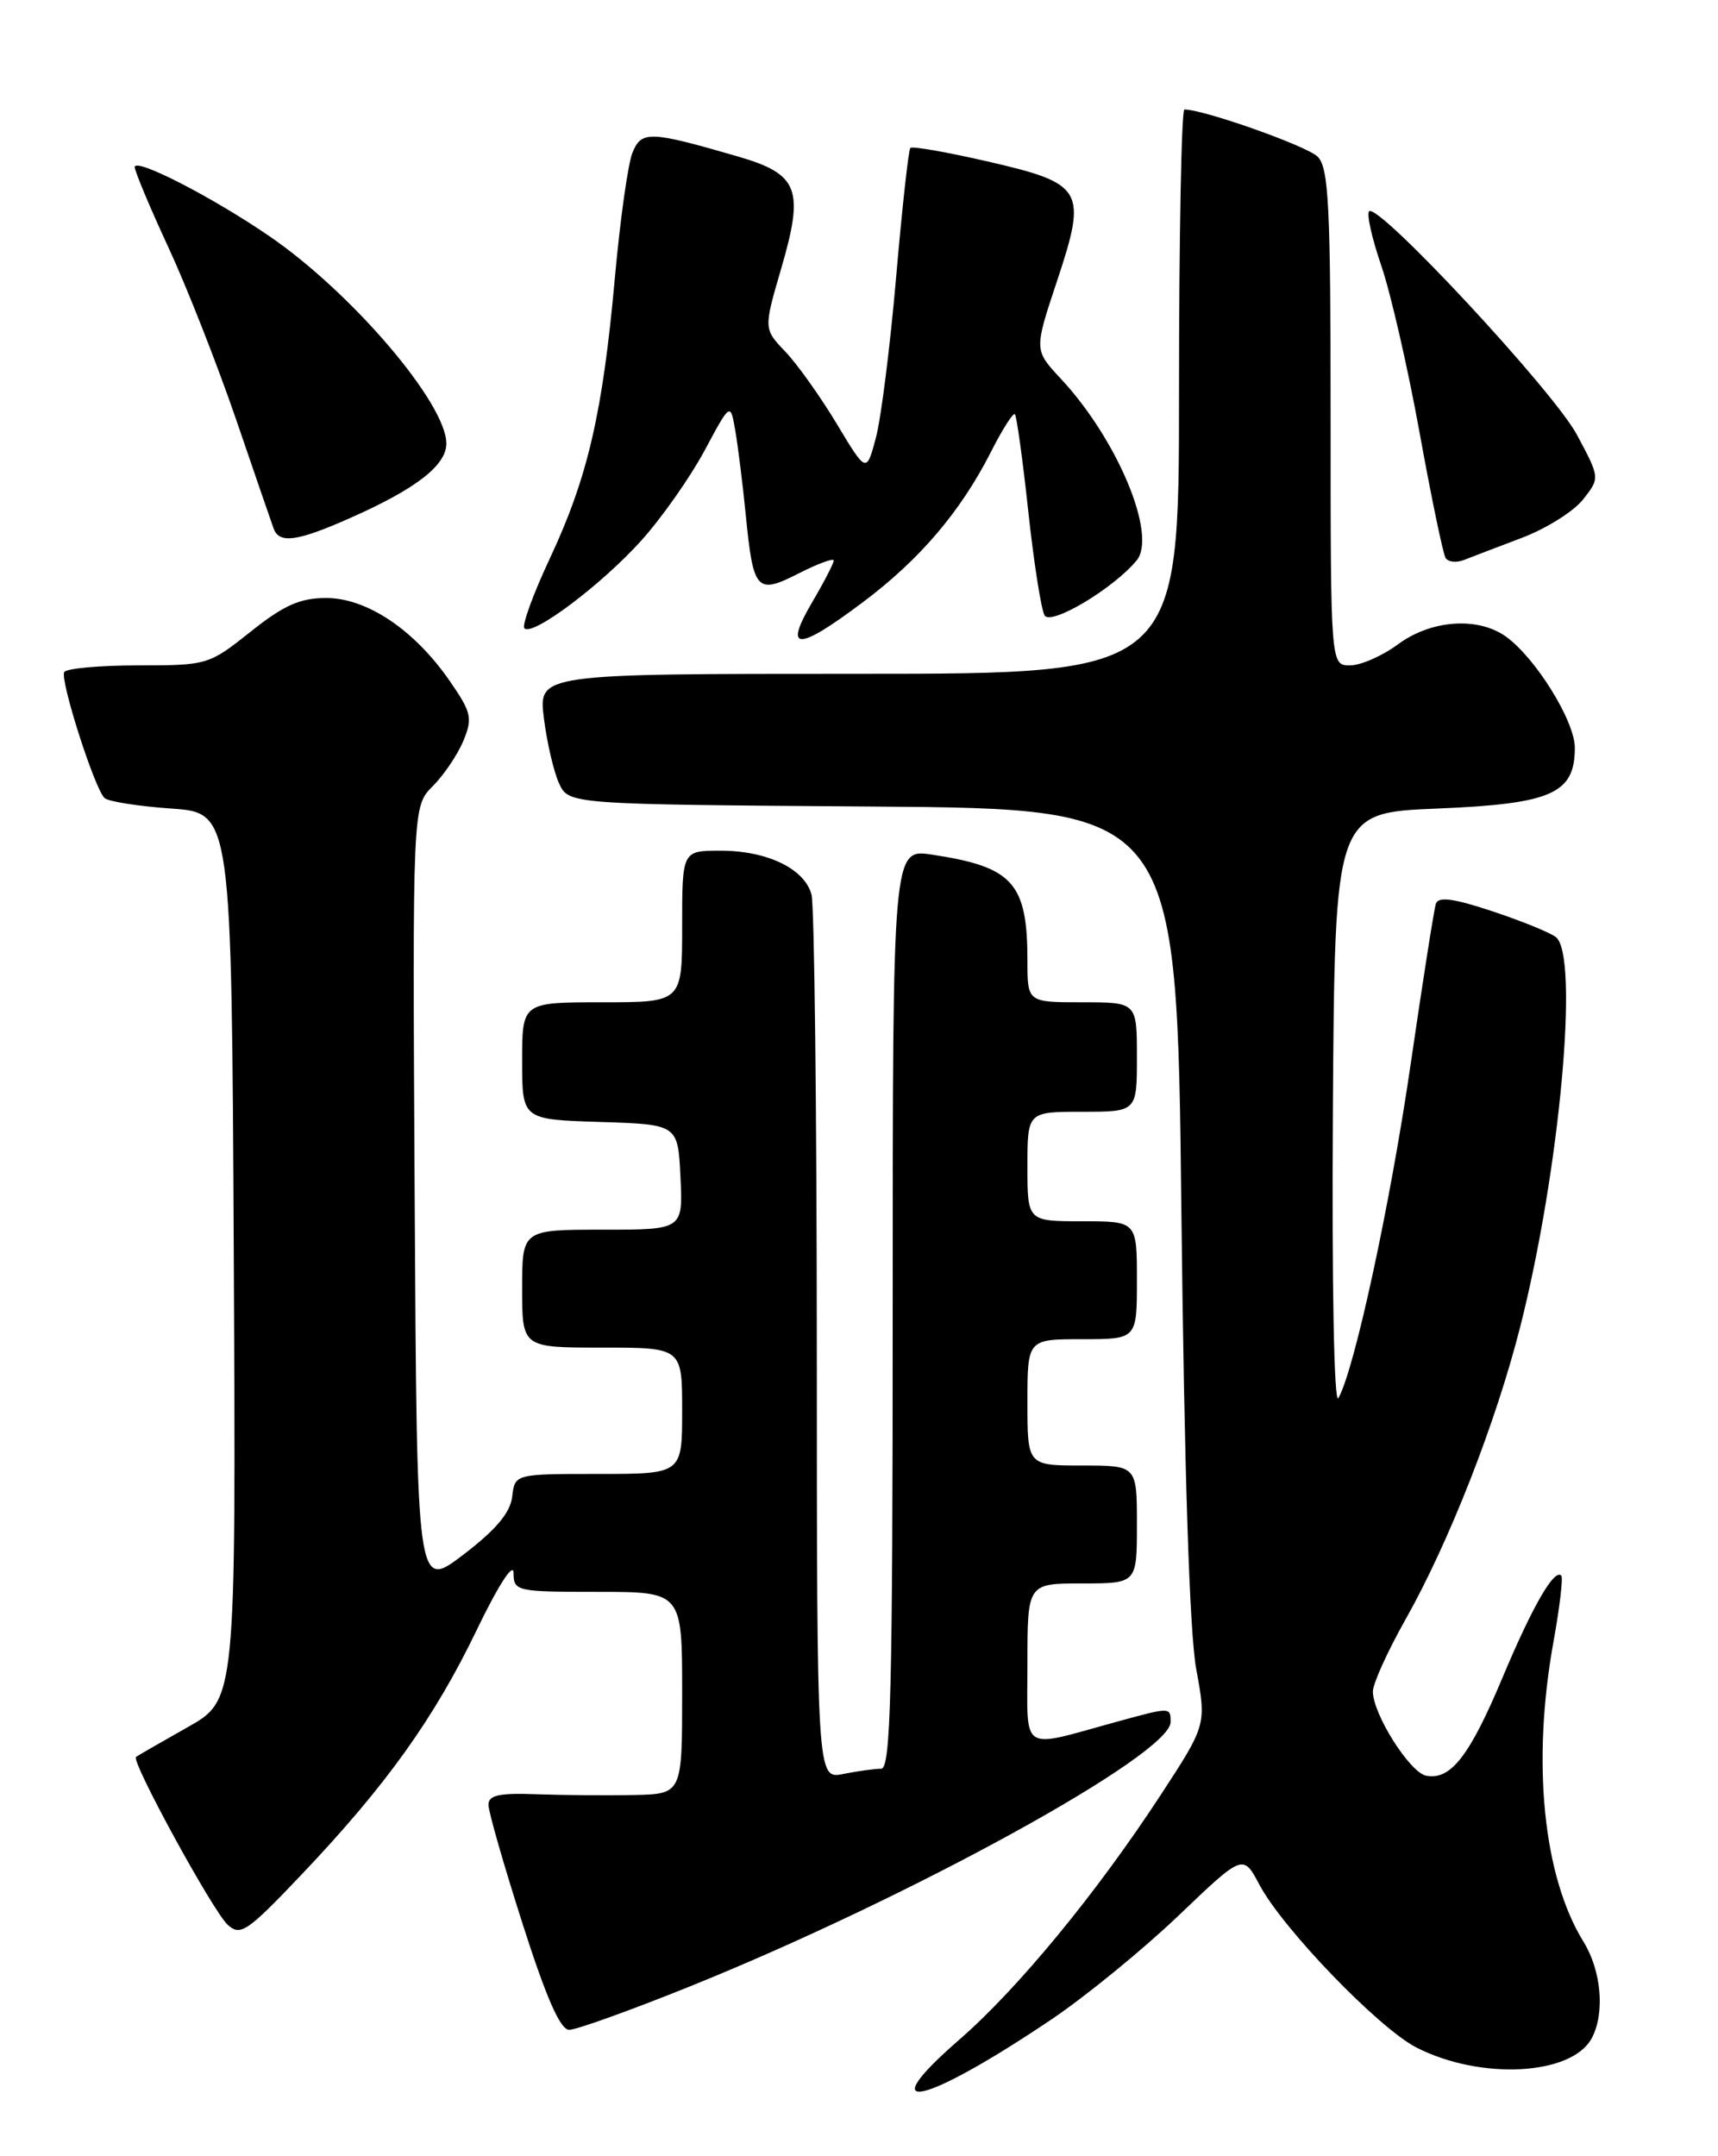 <?xml version="1.0" encoding="UTF-8" standalone="no"?>
<!DOCTYPE svg PUBLIC "-//W3C//DTD SVG 1.1//EN" "http://www.w3.org/Graphics/SVG/1.1/DTD/svg11.dtd" >
<svg xmlns="http://www.w3.org/2000/svg" xmlns:xlink="http://www.w3.org/1999/xlink" version="1.1" viewBox="0 0 204 256">
 <g >
 <path fill="currentColor"
d=" M 124.90 239.73 C 128.96 236.99 135.74 231.45 139.95 227.43 C 147.61 220.11 147.61 220.11 149.55 223.78 C 152.34 229.02 163.72 240.81 168.19 243.10 C 175.83 247.00 186.64 246.42 189.01 241.99 C 190.59 239.03 190.16 234.00 188.04 230.56 C 183.24 222.80 181.88 209.31 184.45 195.00 C 185.20 190.88 185.62 187.31 185.39 187.07 C 184.56 186.21 181.96 190.72 178.40 199.21 C 174.51 208.48 172.25 211.39 169.35 210.83 C 167.42 210.46 163.04 203.56 163.02 200.84 C 163.01 199.93 164.74 196.10 166.86 192.34 C 172.05 183.15 177.62 168.95 180.52 157.51 C 185.21 139.02 187.55 113.46 184.75 111.26 C 184.06 110.72 180.66 109.34 177.20 108.19 C 172.59 106.66 170.79 106.42 170.50 107.30 C 170.28 107.96 168.95 116.45 167.53 126.18 C 165.10 142.93 160.81 162.73 158.92 166.00 C 158.41 166.86 158.14 152.47 158.27 132.00 C 158.50 96.50 158.50 96.50 170.65 96.00 C 184.26 95.44 187.00 94.23 187.00 88.78 C 187.00 85.59 182.27 78.01 178.76 75.54 C 175.41 73.20 169.91 73.61 166.00 76.50 C 164.14 77.88 161.57 79.00 160.31 79.00 C 158.00 79.00 158.00 79.00 158.00 49.57 C 158.00 24.39 157.78 19.92 156.46 18.60 C 155.20 17.34 142.95 13.00 140.64 13.00 C 140.29 13.00 140.00 28.07 140.00 46.50 C 140.00 80.00 140.00 80.00 101.97 80.00 C 63.93 80.00 63.93 80.00 64.58 85.25 C 64.94 88.14 65.75 91.62 66.38 93.00 C 67.53 95.50 67.53 95.50 103.64 95.76 C 139.75 96.02 139.75 96.02 140.28 143.76 C 140.63 174.77 141.25 193.83 142.04 198.15 C 143.26 204.79 143.26 204.79 137.80 213.15 C 130.19 224.79 120.89 236.09 113.94 242.14 C 103.26 251.42 109.63 250.02 124.90 239.73 Z  M 81.81 235.89 C 108.04 225.32 139.00 208.31 139.00 204.46 C 139.00 202.67 139.00 202.67 132.65 204.41 C 120.95 207.62 122.00 208.30 122.00 197.52 C 122.00 188.00 122.00 188.00 128.50 188.00 C 135.00 188.00 135.00 188.00 135.00 181.00 C 135.00 174.00 135.00 174.00 128.50 174.00 C 122.00 174.00 122.00 174.00 122.00 166.50 C 122.00 159.00 122.00 159.00 128.50 159.00 C 135.00 159.00 135.00 159.00 135.00 152.00 C 135.00 145.00 135.00 145.00 128.50 145.00 C 122.00 145.00 122.00 145.00 122.00 138.50 C 122.00 132.00 122.00 132.00 128.50 132.00 C 135.00 132.00 135.00 132.00 135.00 125.50 C 135.00 119.00 135.00 119.00 128.50 119.00 C 122.00 119.00 122.00 119.00 122.00 114.07 C 122.00 104.82 120.29 102.92 110.66 101.47 C 106.00 100.77 106.00 100.77 106.00 155.39 C 106.00 201.06 105.77 210.00 104.63 210.00 C 103.87 210.00 101.84 210.28 100.13 210.62 C 97.00 211.25 97.00 211.25 96.99 159.88 C 96.98 131.62 96.70 107.47 96.36 106.21 C 95.54 103.14 91.10 101.00 85.55 101.00 C 81.00 101.00 81.00 101.00 81.00 110.00 C 81.00 119.00 81.00 119.00 71.50 119.00 C 62.00 119.00 62.00 119.00 62.00 125.96 C 62.00 132.92 62.00 132.92 71.25 133.21 C 80.50 133.50 80.50 133.50 80.80 139.75 C 81.10 146.00 81.10 146.00 71.55 146.00 C 62.00 146.00 62.00 146.00 62.00 153.00 C 62.00 160.00 62.00 160.00 71.50 160.00 C 81.00 160.00 81.00 160.00 81.00 167.50 C 81.00 175.00 81.00 175.00 71.07 175.00 C 61.13 175.00 61.13 175.00 60.82 177.70 C 60.59 179.61 58.89 181.63 55.00 184.60 C 49.50 188.79 49.50 188.79 49.24 142.27 C 48.98 95.75 48.98 95.75 51.38 93.35 C 52.70 92.03 54.34 89.60 55.02 87.96 C 56.14 85.25 55.99 84.59 53.38 80.82 C 49.20 74.78 43.56 71.00 38.74 71.00 C 35.63 71.00 33.71 71.85 29.76 75.00 C 24.81 78.94 24.62 79.00 16.43 79.00 C 11.86 79.00 7.90 79.36 7.63 79.79 C 7.09 80.67 11.19 93.53 12.40 94.74 C 12.82 95.16 16.39 95.72 20.33 96.00 C 27.50 96.50 27.50 96.50 27.76 149.17 C 28.02 201.84 28.02 201.84 22.26 205.08 C 19.09 206.87 16.34 208.45 16.15 208.60 C 15.53 209.08 25.30 226.96 27.04 228.53 C 28.55 229.91 29.35 229.37 35.87 222.50 C 45.83 212.01 51.57 204.00 56.62 193.50 C 59.17 188.21 60.97 185.43 60.98 186.75 C 61.00 188.93 61.30 189.00 71.00 189.00 C 81.00 189.00 81.00 189.00 81.00 201.00 C 81.00 213.00 81.00 213.00 75.25 213.12 C 72.09 213.19 66.91 213.14 63.75 213.03 C 59.27 212.86 58.00 213.14 58.00 214.28 C 58.00 215.09 59.82 221.43 62.04 228.37 C 64.87 237.23 66.53 241.00 67.59 241.00 C 68.43 241.00 74.83 238.70 81.81 235.89 Z  M 102.46 71.50 C 109.21 66.44 114.06 60.75 117.67 53.65 C 119.02 50.98 120.30 48.97 120.51 49.18 C 120.72 49.39 121.44 54.58 122.10 60.72 C 122.77 66.87 123.64 72.42 124.04 73.07 C 124.80 74.30 132.20 69.88 134.96 66.55 C 137.44 63.56 132.69 52.16 125.95 44.95 C 122.79 41.56 122.79 41.56 125.50 33.41 C 129.12 22.52 128.70 21.80 117.27 19.17 C 112.45 18.06 108.33 17.34 108.10 17.56 C 107.88 17.78 107.12 24.68 106.41 32.89 C 105.70 41.10 104.62 49.70 104.00 52.00 C 102.88 56.18 102.88 56.18 99.37 50.34 C 97.44 47.13 94.70 43.27 93.27 41.77 C 90.67 39.05 90.67 39.05 92.76 31.89 C 95.52 22.43 94.84 20.68 87.59 18.57 C 77.15 15.54 76.17 15.50 75.10 18.13 C 74.57 19.43 73.63 26.12 73.01 33.00 C 71.56 49.06 69.80 56.66 65.31 66.26 C 63.31 70.52 61.94 74.28 62.27 74.60 C 63.24 75.58 71.43 69.42 76.15 64.18 C 78.58 61.48 81.95 56.68 83.65 53.52 C 86.73 47.77 86.73 47.77 87.31 51.13 C 87.63 52.99 88.19 57.47 88.55 61.10 C 89.45 70.20 89.84 70.63 94.86 68.07 C 97.14 66.91 99.00 66.23 99.00 66.55 C 99.00 66.88 97.83 69.14 96.40 71.57 C 93.02 77.34 94.71 77.32 102.46 71.50 Z  M 180.73 63.85 C 183.60 62.76 186.86 60.72 187.97 59.31 C 189.99 56.75 189.99 56.75 187.25 51.62 C 184.48 46.44 163.64 24.03 162.57 25.09 C 162.26 25.41 162.91 28.32 164.02 31.55 C 165.13 34.79 167.18 43.72 168.57 51.40 C 169.96 59.07 171.35 65.75 171.65 66.24 C 171.95 66.74 172.94 66.84 173.85 66.48 C 174.76 66.12 177.85 64.94 180.73 63.85 Z  M 41.52 61.53 C 49.38 58.06 53.00 55.26 53.00 52.66 C 53.00 47.90 41.79 34.76 32.00 28.05 C 25.19 23.38 16.00 18.67 16.00 19.84 C 16.00 20.33 17.80 24.63 20.01 29.40 C 22.22 34.17 25.82 43.35 28.03 49.79 C 30.23 56.23 32.24 62.06 32.49 62.75 C 33.15 64.58 35.27 64.30 41.52 61.53 Z "/>
</g>
</svg>